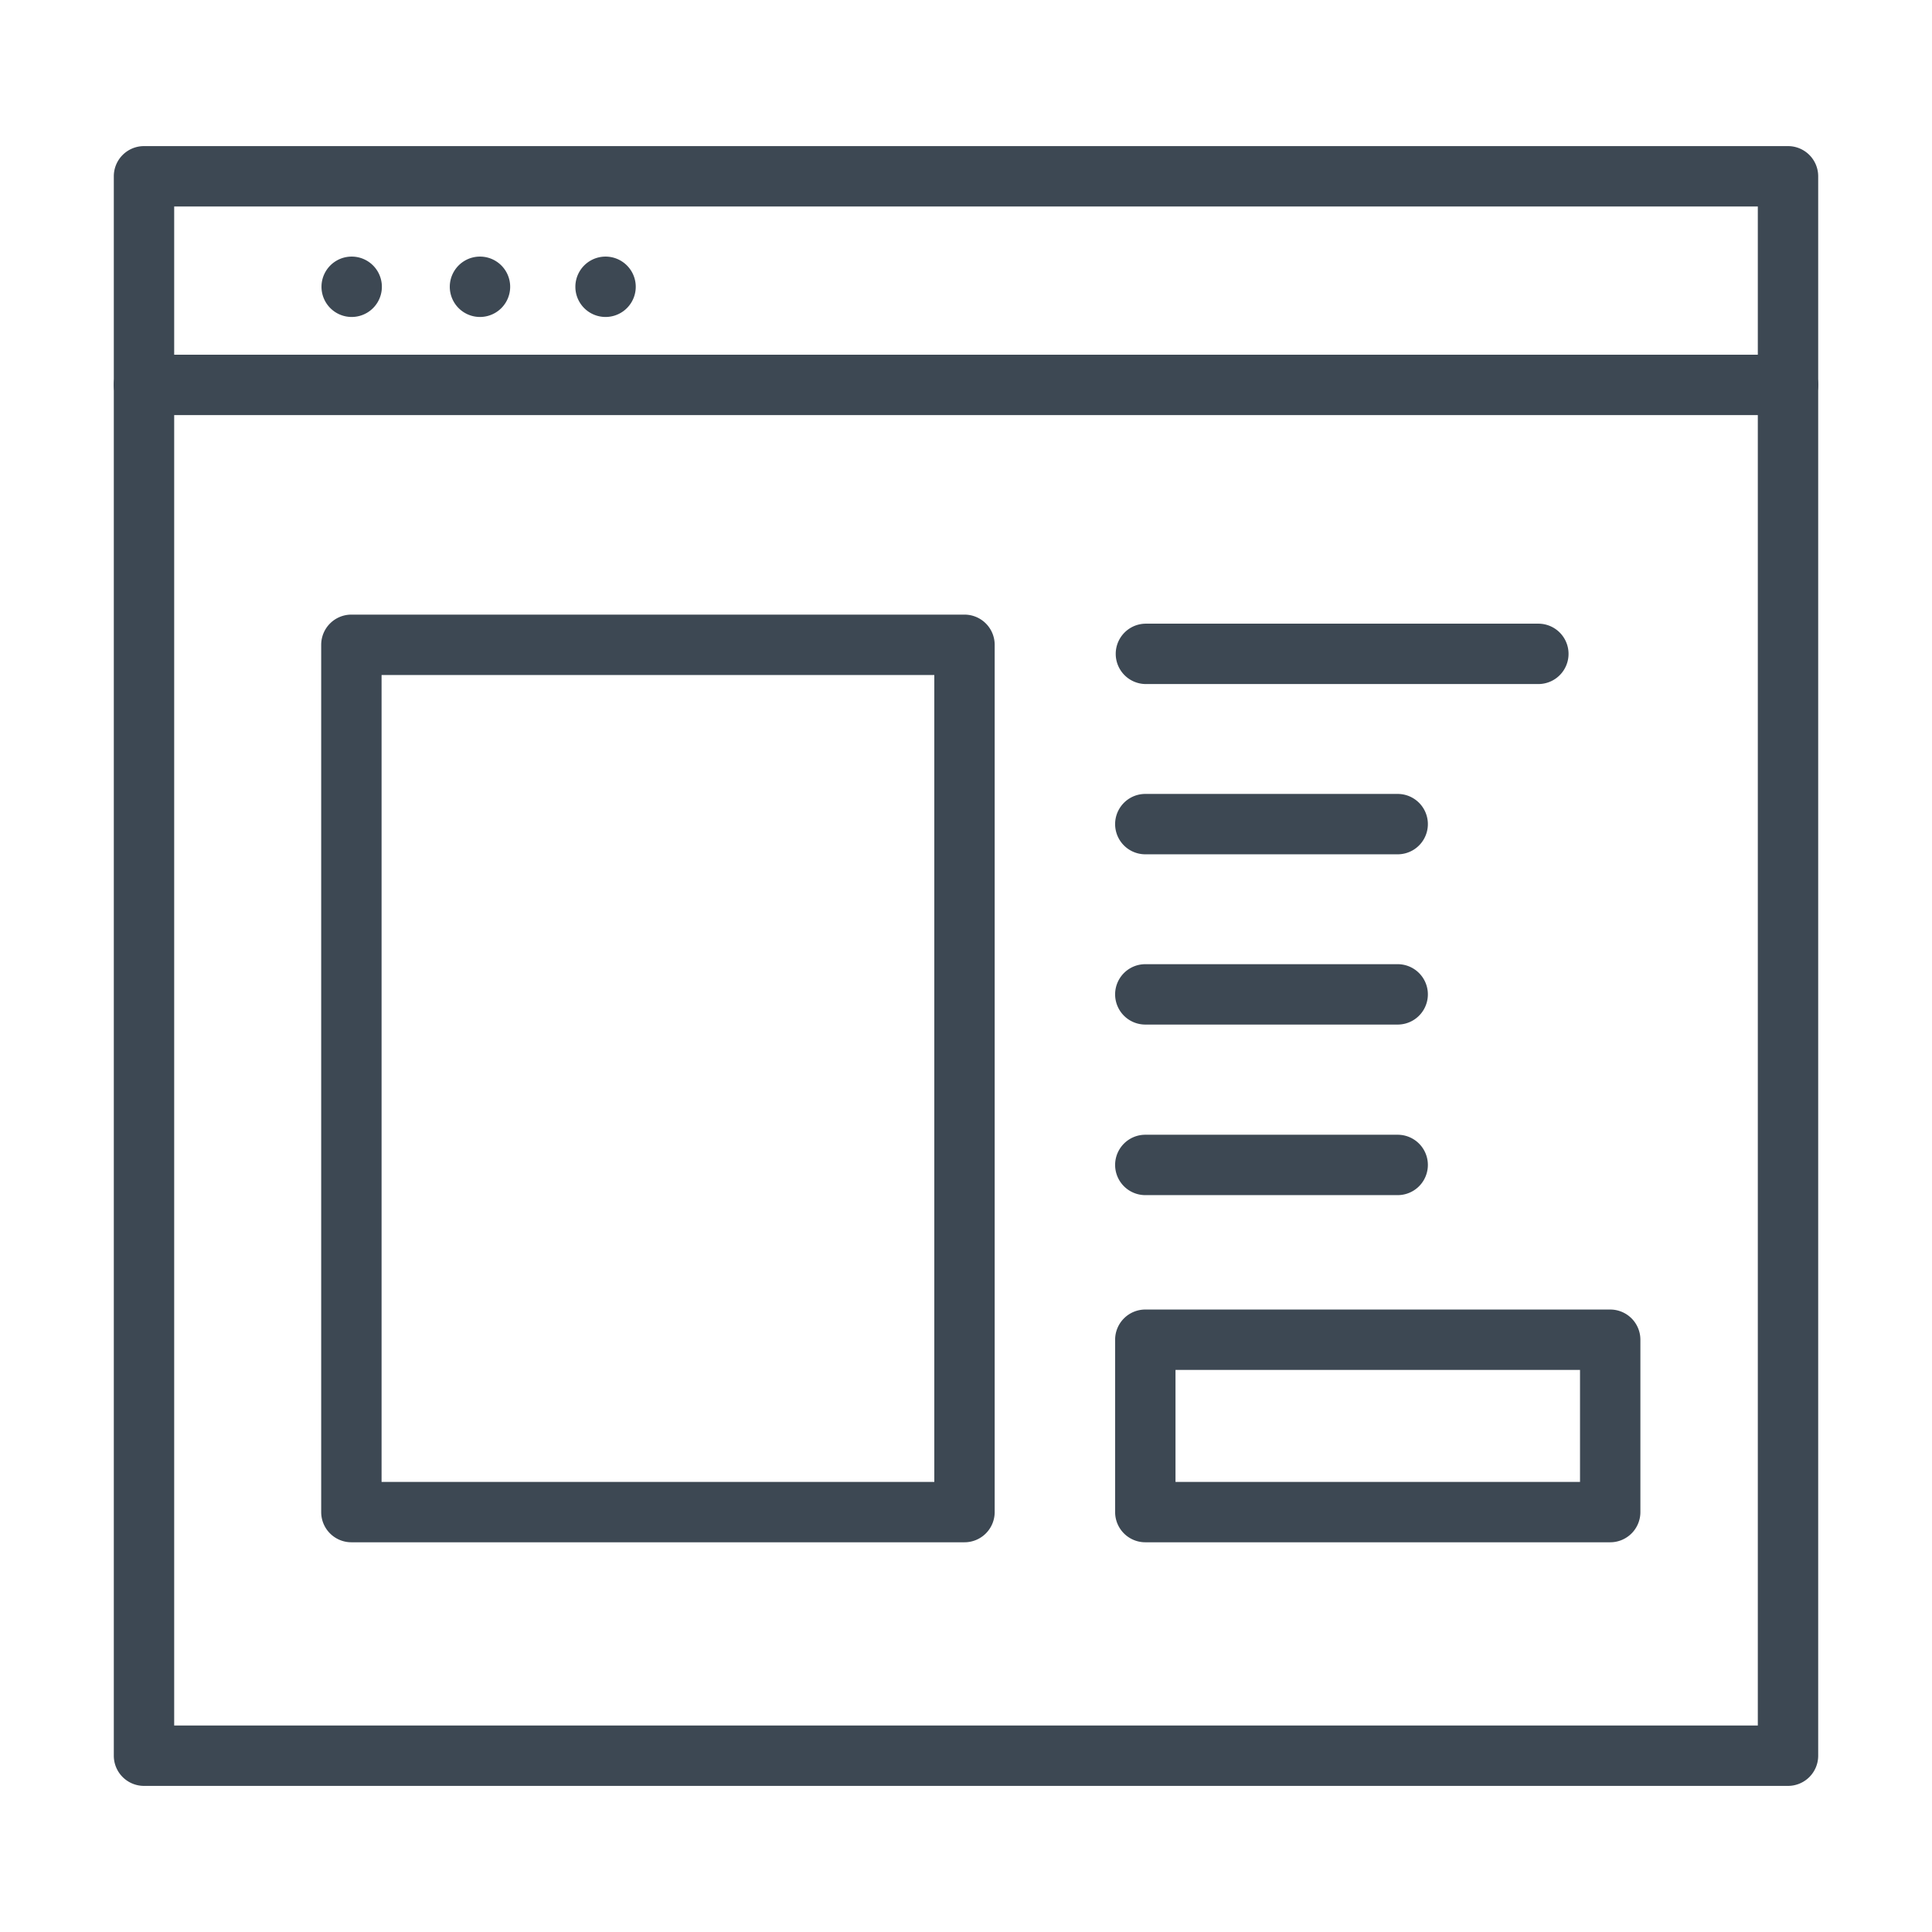 <svg id="Layer_1" data-name="Layer 1" xmlns="http://www.w3.org/2000/svg" width="64" height="64" viewBox="0 0 64 64"><defs><style>.cls-1{fill:#fff;opacity:0;}.cls-2{fill:#3d4853;}</style></defs><title>dashboard-site</title><rect class="cls-1" width="64" height="64"/><path class="cls-2" d="M4693.39,483.07h-54.46a1,1,0,0,1-1-1V429.75a1,1,0,0,1,1-1h54.46a1,1,0,0,1,1,1v52.32A1,1,0,0,1,4693.39,483.07Zm-53.46-2h52.46V430.75h-52.46v50.32Z" transform="translate(-4634.16 -423.91)"/><path class="cls-2" d="M4685.12,446.57h-13a1,1,0,0,1,0-2h13A1,1,0,0,1,4685.12,446.57Z" transform="translate(-4634.16 -423.91)"/><path class="cls-2" d="M4680.46,452.21h-8.36a1,1,0,0,1,0-2h8.36A1,1,0,0,1,4680.46,452.21Z" transform="translate(-4634.16 -423.91)"/><path class="cls-2" d="M4680.46,457.85h-8.36a1,1,0,0,1,0-2h8.36A1,1,0,0,1,4680.46,457.85Z" transform="translate(-4634.16 -423.91)"/><path class="cls-2" d="M4680.46,463.5h-8.36a1,1,0,0,1,0-2h8.36A1,1,0,0,1,4680.46,463.5Z" transform="translate(-4634.16 -423.91)"/><path class="cls-2" d="M4693.39,437.66h-54.46a1,1,0,0,1,0-2h54.46A1,1,0,0,1,4693.39,437.66Z" transform="translate(-4634.16 -423.91)"/><path class="cls-2" d="M4666.11,475H4645.8a1,1,0,0,1-1-1V445.27a1,1,0,0,1,1-1h20.31a1,1,0,0,1,1,1V474A1,1,0,0,1,4666.11,475Zm-19.31-2h18.31V446.27H4646.8V473Z" transform="translate(-4634.16 -423.91)"/><path class="cls-2" d="M4687.5,475h-15.4a1,1,0,0,1-1-1v-5.71a1,1,0,0,1,1-1h15.4a1,1,0,0,1,1,1V474A1,1,0,0,1,4687.5,475Zm-14.4-2h13.4v-3.71h-13.4V473Z" transform="translate(-4634.16 -423.91)"/><path class="cls-2" d="M4645.81,434.41a1,1,0,0,1,0-2h0A1,1,0,0,1,4645.81,434.41Z" transform="translate(-4634.16 -423.91)"/><path class="cls-2" d="M4650.06,434.41a1,1,0,0,1,0-2h0A1,1,0,0,1,4650.06,434.41Z" transform="translate(-4634.16 -423.91)"/><path class="cls-2" d="M4654.22,434.41a1,1,0,0,1,0-2h0A1,1,0,0,1,4654.22,434.41Z" transform="translate(-4634.16 -423.91)"/></svg>